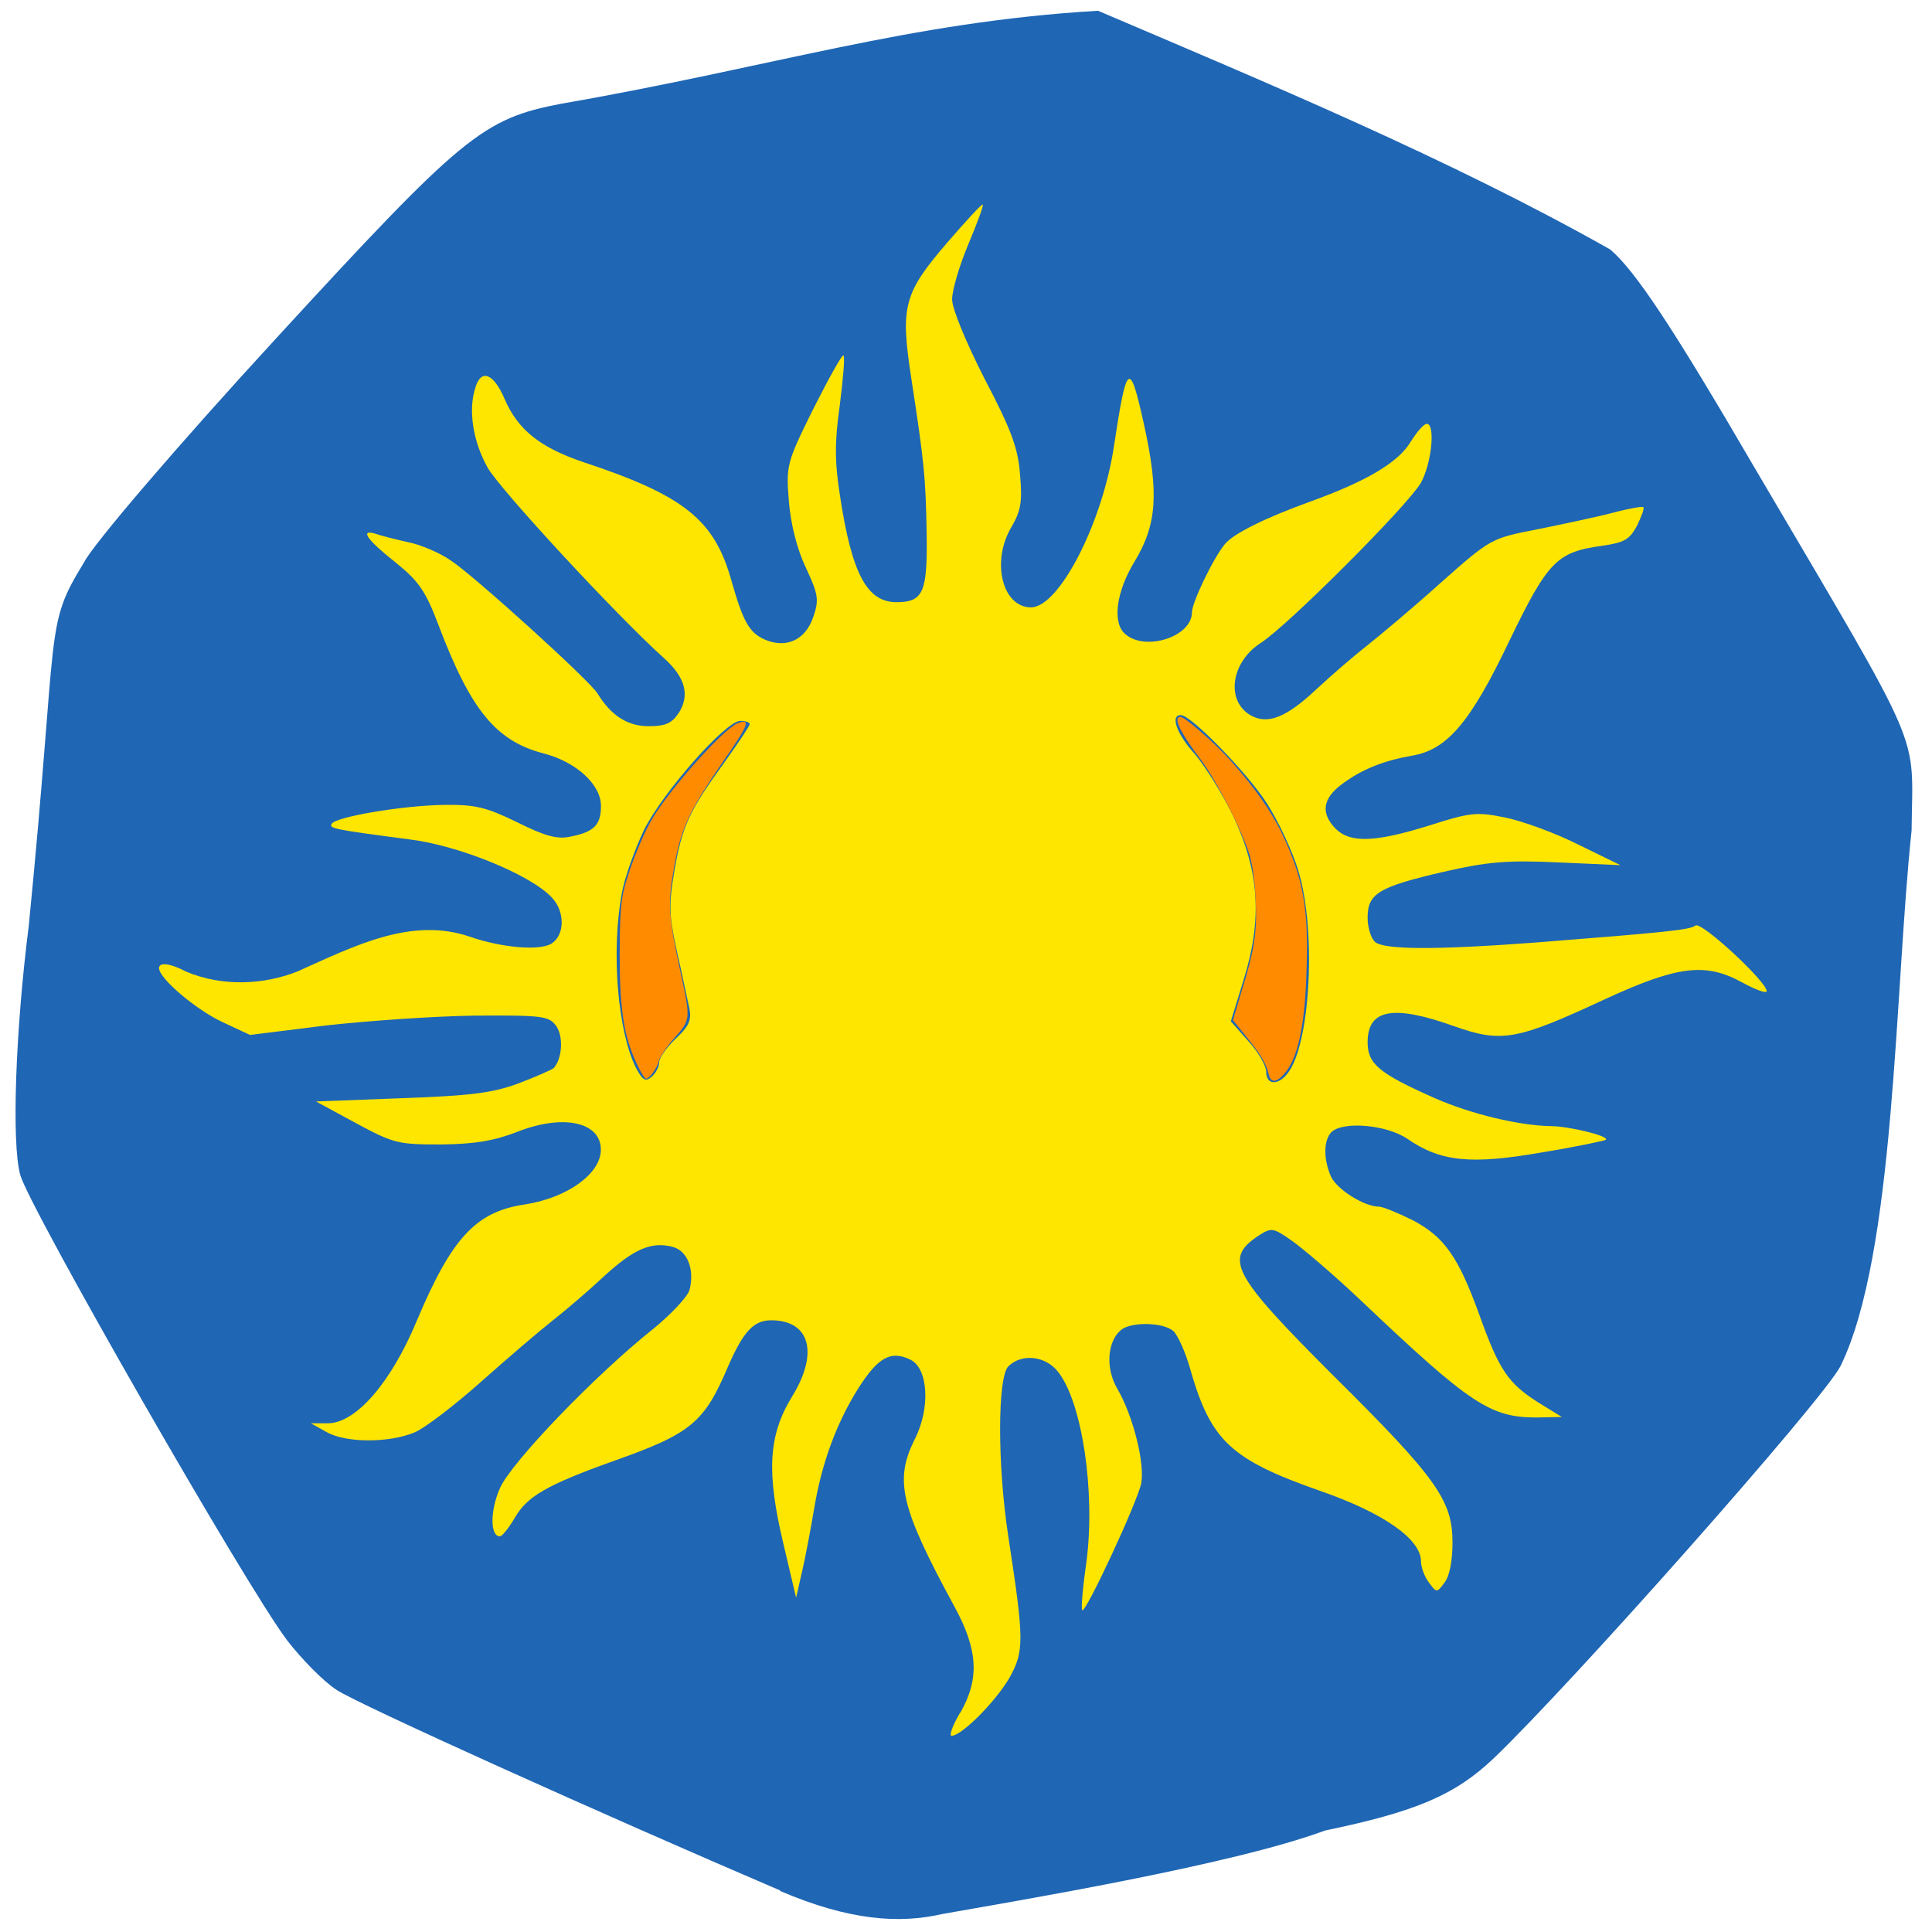 <svg xmlns="http://www.w3.org/2000/svg" viewBox="0 0 16 16"><path d="m 6.461 15.656 c -1.461 -0.625 -3.488 -1.539 -3.672 -1.66 c -0.109 -0.07 -0.293 -0.258 -0.41 -0.41 c -0.336 -0.441 -2.133 -3.578 -2.211 -3.855 c -0.074 -0.262 -0.039 -1.207 0.07 -2.062 c 0.25 -2.527 0.125 -2.469 0.457 -3.01 c 0.07 -0.145 0.785 -0.98 1.59 -1.855 c 1.547 -1.684 1.711 -1.82 2.363 -1.945 c 1.758 -0.305 2.867 -0.676 4.445 -0.77 c 1.402 0.598 2.914 1.227 4.242 1.977 c 0.207 0.176 0.516 0.641 1.203 1.82 c 1.418 2.41 1.301 2.148 1.293 2.992 c -0.141 1.316 -0.133 3.508 -0.59 4.438 c -0.156 0.293 -2.219 2.621 -2.867 3.242 c -0.324 0.309 -0.648 0.445 -1.402 0.602 c -0.766 0.285 -2.555 0.582 -3.168 0.691 c -0.355 0.082 -0.77 0.055 -1.344 -0.191" fill="#1f66b4"/><path d="m 7.953 14.184 c 0.16 -0.281 0.148 -0.52 -0.051 -0.883 c -0.445 -0.82 -0.496 -1.039 -0.328 -1.379 c 0.133 -0.258 0.113 -0.586 -0.031 -0.66 c -0.164 -0.082 -0.27 -0.023 -0.434 0.234 c -0.184 0.293 -0.305 0.625 -0.367 1 c -0.027 0.16 -0.07 0.391 -0.098 0.512 l -0.051 0.223 l -0.105 -0.445 c -0.141 -0.59 -0.125 -0.895 0.066 -1.211 c 0.23 -0.367 0.156 -0.641 -0.168 -0.641 c -0.145 0 -0.23 0.094 -0.355 0.379 c -0.199 0.469 -0.305 0.559 -0.957 0.789 c -0.543 0.195 -0.707 0.289 -0.809 0.465 c -0.051 0.086 -0.105 0.156 -0.125 0.156 c -0.082 0 -0.082 -0.211 0 -0.398 c 0.094 -0.215 0.793 -0.941 1.27 -1.32 c 0.148 -0.121 0.285 -0.266 0.301 -0.324 c 0.043 -0.172 -0.02 -0.324 -0.141 -0.355 c -0.176 -0.047 -0.324 0.02 -0.566 0.242 c -0.125 0.117 -0.316 0.281 -0.426 0.367 c -0.109 0.086 -0.375 0.313 -0.594 0.508 c -0.219 0.195 -0.465 0.383 -0.547 0.418 c -0.211 0.09 -0.57 0.09 -0.73 0 l -0.133 -0.074 h 0.145 c 0.23 -0.004 0.52 -0.336 0.734 -0.852 c 0.289 -0.684 0.488 -0.902 0.898 -0.961 c 0.348 -0.055 0.625 -0.254 0.625 -0.453 c 0 -0.23 -0.313 -0.297 -0.691 -0.148 c -0.191 0.074 -0.352 0.102 -0.633 0.105 c -0.355 0 -0.391 -0.008 -0.703 -0.176 l -0.332 -0.18 l 0.707 -0.027 c 0.566 -0.02 0.754 -0.043 0.965 -0.121 c 0.145 -0.055 0.277 -0.113 0.297 -0.129 c 0.07 -0.078 0.082 -0.262 0.02 -0.348 c -0.059 -0.082 -0.109 -0.09 -0.672 -0.086 c -0.336 0.004 -0.891 0.043 -1.238 0.082 l -0.625 0.078 l -0.234 -0.109 c -0.215 -0.102 -0.52 -0.359 -0.52 -0.445 c 0 -0.051 0.094 -0.039 0.219 0.027 c 0.309 0.133 0.66 0.109 0.93 0 c 0.48 -0.215 0.945 -0.453 1.43 -0.285 c 0.262 0.09 0.574 0.117 0.672 0.055 c 0.109 -0.07 0.113 -0.262 0.004 -0.379 c -0.172 -0.188 -0.77 -0.434 -1.184 -0.484 c -0.625 -0.082 -0.664 -0.09 -0.641 -0.129 c 0.039 -0.059 0.594 -0.152 0.93 -0.156 c 0.262 -0.004 0.352 0.02 0.609 0.145 c 0.234 0.117 0.332 0.141 0.441 0.117 c 0.195 -0.039 0.25 -0.098 0.25 -0.254 c 0 -0.176 -0.203 -0.363 -0.473 -0.434 c -0.395 -0.102 -0.605 -0.355 -0.875 -1.07 c -0.105 -0.277 -0.164 -0.359 -0.348 -0.508 c -0.242 -0.191 -0.305 -0.281 -0.172 -0.242 c 0.043 0.016 0.168 0.047 0.27 0.07 c 0.105 0.02 0.266 0.09 0.355 0.152 c 0.191 0.125 1.156 1 1.215 1.102 c 0.113 0.184 0.25 0.27 0.422 0.27 c 0.141 0 0.191 -0.023 0.25 -0.109 c 0.094 -0.148 0.055 -0.297 -0.125 -0.457 c -0.391 -0.352 -1.352 -1.391 -1.457 -1.574 c -0.121 -0.215 -0.164 -0.477 -0.102 -0.664 c 0.047 -0.16 0.152 -0.117 0.242 0.094 c 0.109 0.254 0.293 0.402 0.652 0.523 c 0.836 0.277 1.086 0.477 1.227 0.984 c 0.098 0.344 0.148 0.43 0.281 0.488 c 0.18 0.074 0.336 -0.004 0.398 -0.195 c 0.047 -0.137 0.039 -0.184 -0.063 -0.402 c -0.074 -0.156 -0.125 -0.359 -0.141 -0.551 c -0.023 -0.297 -0.02 -0.316 0.203 -0.766 c 0.129 -0.254 0.238 -0.453 0.25 -0.441 c 0.012 0.012 -0.004 0.195 -0.031 0.41 c -0.043 0.305 -0.043 0.465 0 0.742 c 0.098 0.652 0.223 0.891 0.469 0.891 c 0.223 0 0.258 -0.082 0.25 -0.574 c -0.008 -0.465 -0.02 -0.582 -0.129 -1.293 c -0.09 -0.586 -0.059 -0.695 0.305 -1.117 c 0.152 -0.176 0.281 -0.316 0.289 -0.309 c 0.008 0.008 -0.047 0.156 -0.121 0.332 c -0.074 0.176 -0.133 0.379 -0.133 0.453 c 0 0.078 0.113 0.352 0.27 0.66 c 0.223 0.426 0.277 0.574 0.293 0.797 c 0.02 0.223 0.004 0.297 -0.07 0.426 c -0.172 0.285 -0.078 0.668 0.16 0.668 c 0.234 0 0.594 -0.703 0.688 -1.34 c 0.105 -0.691 0.129 -0.711 0.246 -0.184 c 0.129 0.582 0.109 0.84 -0.078 1.148 c -0.152 0.25 -0.184 0.508 -0.074 0.598 c 0.168 0.145 0.551 0.02 0.551 -0.18 c 0 -0.082 0.176 -0.449 0.273 -0.566 c 0.07 -0.086 0.328 -0.215 0.707 -0.352 c 0.465 -0.168 0.73 -0.324 0.832 -0.496 c 0.051 -0.082 0.109 -0.148 0.133 -0.148 c 0.074 0 0.039 0.336 -0.051 0.492 c -0.121 0.199 -1.094 1.172 -1.32 1.32 c -0.254 0.16 -0.297 0.488 -0.082 0.605 c 0.137 0.074 0.289 0.016 0.539 -0.219 c 0.125 -0.117 0.316 -0.281 0.426 -0.367 c 0.109 -0.086 0.383 -0.316 0.605 -0.516 c 0.41 -0.363 0.414 -0.367 0.797 -0.441 c 0.211 -0.043 0.492 -0.102 0.625 -0.137 c 0.129 -0.035 0.246 -0.055 0.254 -0.047 c 0.012 0.008 -0.016 0.078 -0.051 0.152 c -0.063 0.117 -0.105 0.141 -0.289 0.168 c -0.375 0.051 -0.449 0.125 -0.77 0.789 c -0.32 0.672 -0.516 0.902 -0.805 0.949 c -0.242 0.043 -0.414 0.113 -0.578 0.234 c -0.164 0.121 -0.18 0.242 -0.055 0.371 c 0.121 0.121 0.328 0.113 0.777 -0.027 c 0.34 -0.109 0.395 -0.113 0.625 -0.066 c 0.137 0.027 0.41 0.125 0.605 0.223 l 0.352 0.172 l -0.516 -0.023 c -0.43 -0.02 -0.59 -0.004 -0.949 0.078 c -0.539 0.125 -0.629 0.18 -0.629 0.379 c 0 0.082 0.027 0.172 0.063 0.203 c 0.078 0.063 0.492 0.066 1.324 0.004 c 1.094 -0.086 1.281 -0.105 1.328 -0.141 c 0.047 -0.039 0.59 0.465 0.59 0.543 c 0 0.023 -0.094 -0.012 -0.207 -0.074 c -0.301 -0.164 -0.531 -0.137 -1.141 0.145 c -0.723 0.336 -0.848 0.359 -1.242 0.219 c -0.504 -0.18 -0.715 -0.141 -0.715 0.133 c 0 0.18 0.094 0.258 0.551 0.461 c 0.309 0.137 0.711 0.23 0.965 0.234 c 0.148 0 0.488 0.082 0.457 0.113 c -0.008 0.008 -0.25 0.059 -0.531 0.105 c -0.586 0.102 -0.836 0.078 -1.113 -0.113 c -0.172 -0.117 -0.535 -0.148 -0.629 -0.055 c -0.066 0.07 -0.066 0.223 -0.004 0.367 c 0.051 0.109 0.277 0.25 0.398 0.25 c 0.031 0 0.156 0.051 0.281 0.113 c 0.258 0.137 0.375 0.297 0.551 0.785 c 0.164 0.457 0.238 0.563 0.48 0.719 l 0.203 0.125 l -0.211 0.004 c -0.383 0 -0.551 -0.113 -1.441 -0.957 c -0.23 -0.219 -0.496 -0.445 -0.586 -0.508 c -0.156 -0.109 -0.168 -0.109 -0.277 -0.039 c -0.285 0.191 -0.215 0.32 0.617 1.152 c 0.863 0.855 0.992 1.039 0.992 1.387 c 0 0.148 -0.023 0.277 -0.066 0.332 c -0.063 0.086 -0.066 0.086 -0.129 0 c -0.039 -0.051 -0.066 -0.129 -0.066 -0.176 c 0 -0.184 -0.313 -0.402 -0.832 -0.582 c -0.746 -0.262 -0.91 -0.414 -1.082 -1.02 c -0.039 -0.137 -0.102 -0.273 -0.137 -0.305 c -0.086 -0.074 -0.352 -0.078 -0.434 -0.008 c -0.113 0.094 -0.129 0.316 -0.031 0.484 c 0.133 0.227 0.23 0.621 0.199 0.785 c -0.031 0.156 -0.461 1.078 -0.488 1.051 c -0.012 -0.008 0.004 -0.191 0.035 -0.406 c 0.074 -0.57 -0.035 -1.313 -0.234 -1.566 c -0.105 -0.137 -0.305 -0.156 -0.414 -0.047 c -0.09 0.094 -0.09 0.82 0 1.406 c 0.133 0.867 0.133 0.953 0.008 1.176 c -0.117 0.199 -0.395 0.477 -0.477 0.477 c -0.023 0 0.008 -0.086 0.07 -0.191 m -2.492 -5.387 c 0 -0.035 0.063 -0.125 0.137 -0.195 c 0.109 -0.102 0.133 -0.152 0.113 -0.254 c -0.016 -0.066 -0.059 -0.277 -0.102 -0.465 c -0.066 -0.297 -0.07 -0.391 -0.023 -0.664 c 0.063 -0.371 0.121 -0.5 0.41 -0.898 c 0.117 -0.164 0.215 -0.309 0.215 -0.324 c 0 -0.016 -0.035 -0.027 -0.078 -0.027 c -0.121 0 -0.641 0.59 -0.797 0.902 c -0.074 0.156 -0.16 0.391 -0.184 0.523 c -0.09 0.484 -0.035 1.145 0.117 1.449 c 0.055 0.102 0.078 0.117 0.129 0.074 c 0.035 -0.031 0.063 -0.082 0.063 -0.121 m 5.223 0.066 c 0.176 -0.281 0.215 -1.184 0.07 -1.652 c -0.047 -0.16 -0.164 -0.406 -0.258 -0.555 c -0.16 -0.25 -0.629 -0.734 -0.715 -0.734 c -0.09 0 -0.035 0.156 0.117 0.324 c 0.086 0.102 0.23 0.332 0.32 0.52 c 0.215 0.457 0.238 0.855 0.082 1.352 l -0.105 0.34 l 0.145 0.164 c 0.082 0.09 0.148 0.203 0.148 0.254 c 0 0.121 0.117 0.113 0.195 -0.012" fill="#ffe600"/><g fill="#ff8c00"><path d="m 10.508 8.902 c -0.02 -0.09 -0.063 -0.164 -0.184 -0.313 l -0.113 -0.141 l 0.066 -0.223 c 0.109 -0.344 0.137 -0.512 0.121 -0.773 c -0.004 -0.133 -0.023 -0.273 -0.047 -0.363 c -0.059 -0.199 -0.27 -0.613 -0.406 -0.797 c -0.172 -0.227 -0.234 -0.355 -0.168 -0.355 c 0.035 0 0.293 0.223 0.426 0.375 c 0.191 0.215 0.316 0.395 0.406 0.574 c 0.184 0.383 0.23 0.633 0.211 1.152 c -0.012 0.457 -0.074 0.738 -0.188 0.859 c -0.063 0.07 -0.105 0.07 -0.125 0.004"/><path d="m 5.273 8.809 c -0.105 -0.223 -0.141 -0.445 -0.141 -0.895 c 0 -0.293 0.008 -0.426 0.031 -0.531 c 0.039 -0.168 0.152 -0.457 0.238 -0.602 c 0.148 -0.25 0.586 -0.738 0.703 -0.789 c 0.117 -0.047 0.098 0.008 -0.109 0.305 c -0.301 0.438 -0.363 0.574 -0.422 0.945 c -0.043 0.246 -0.031 0.379 0.059 0.789 c 0.09 0.418 0.09 0.41 -0.051 0.57 c -0.063 0.07 -0.117 0.156 -0.125 0.184 c -0.012 0.059 -0.078 0.148 -0.105 0.148 c -0.012 0 -0.047 -0.055 -0.078 -0.125"/></g></svg>
